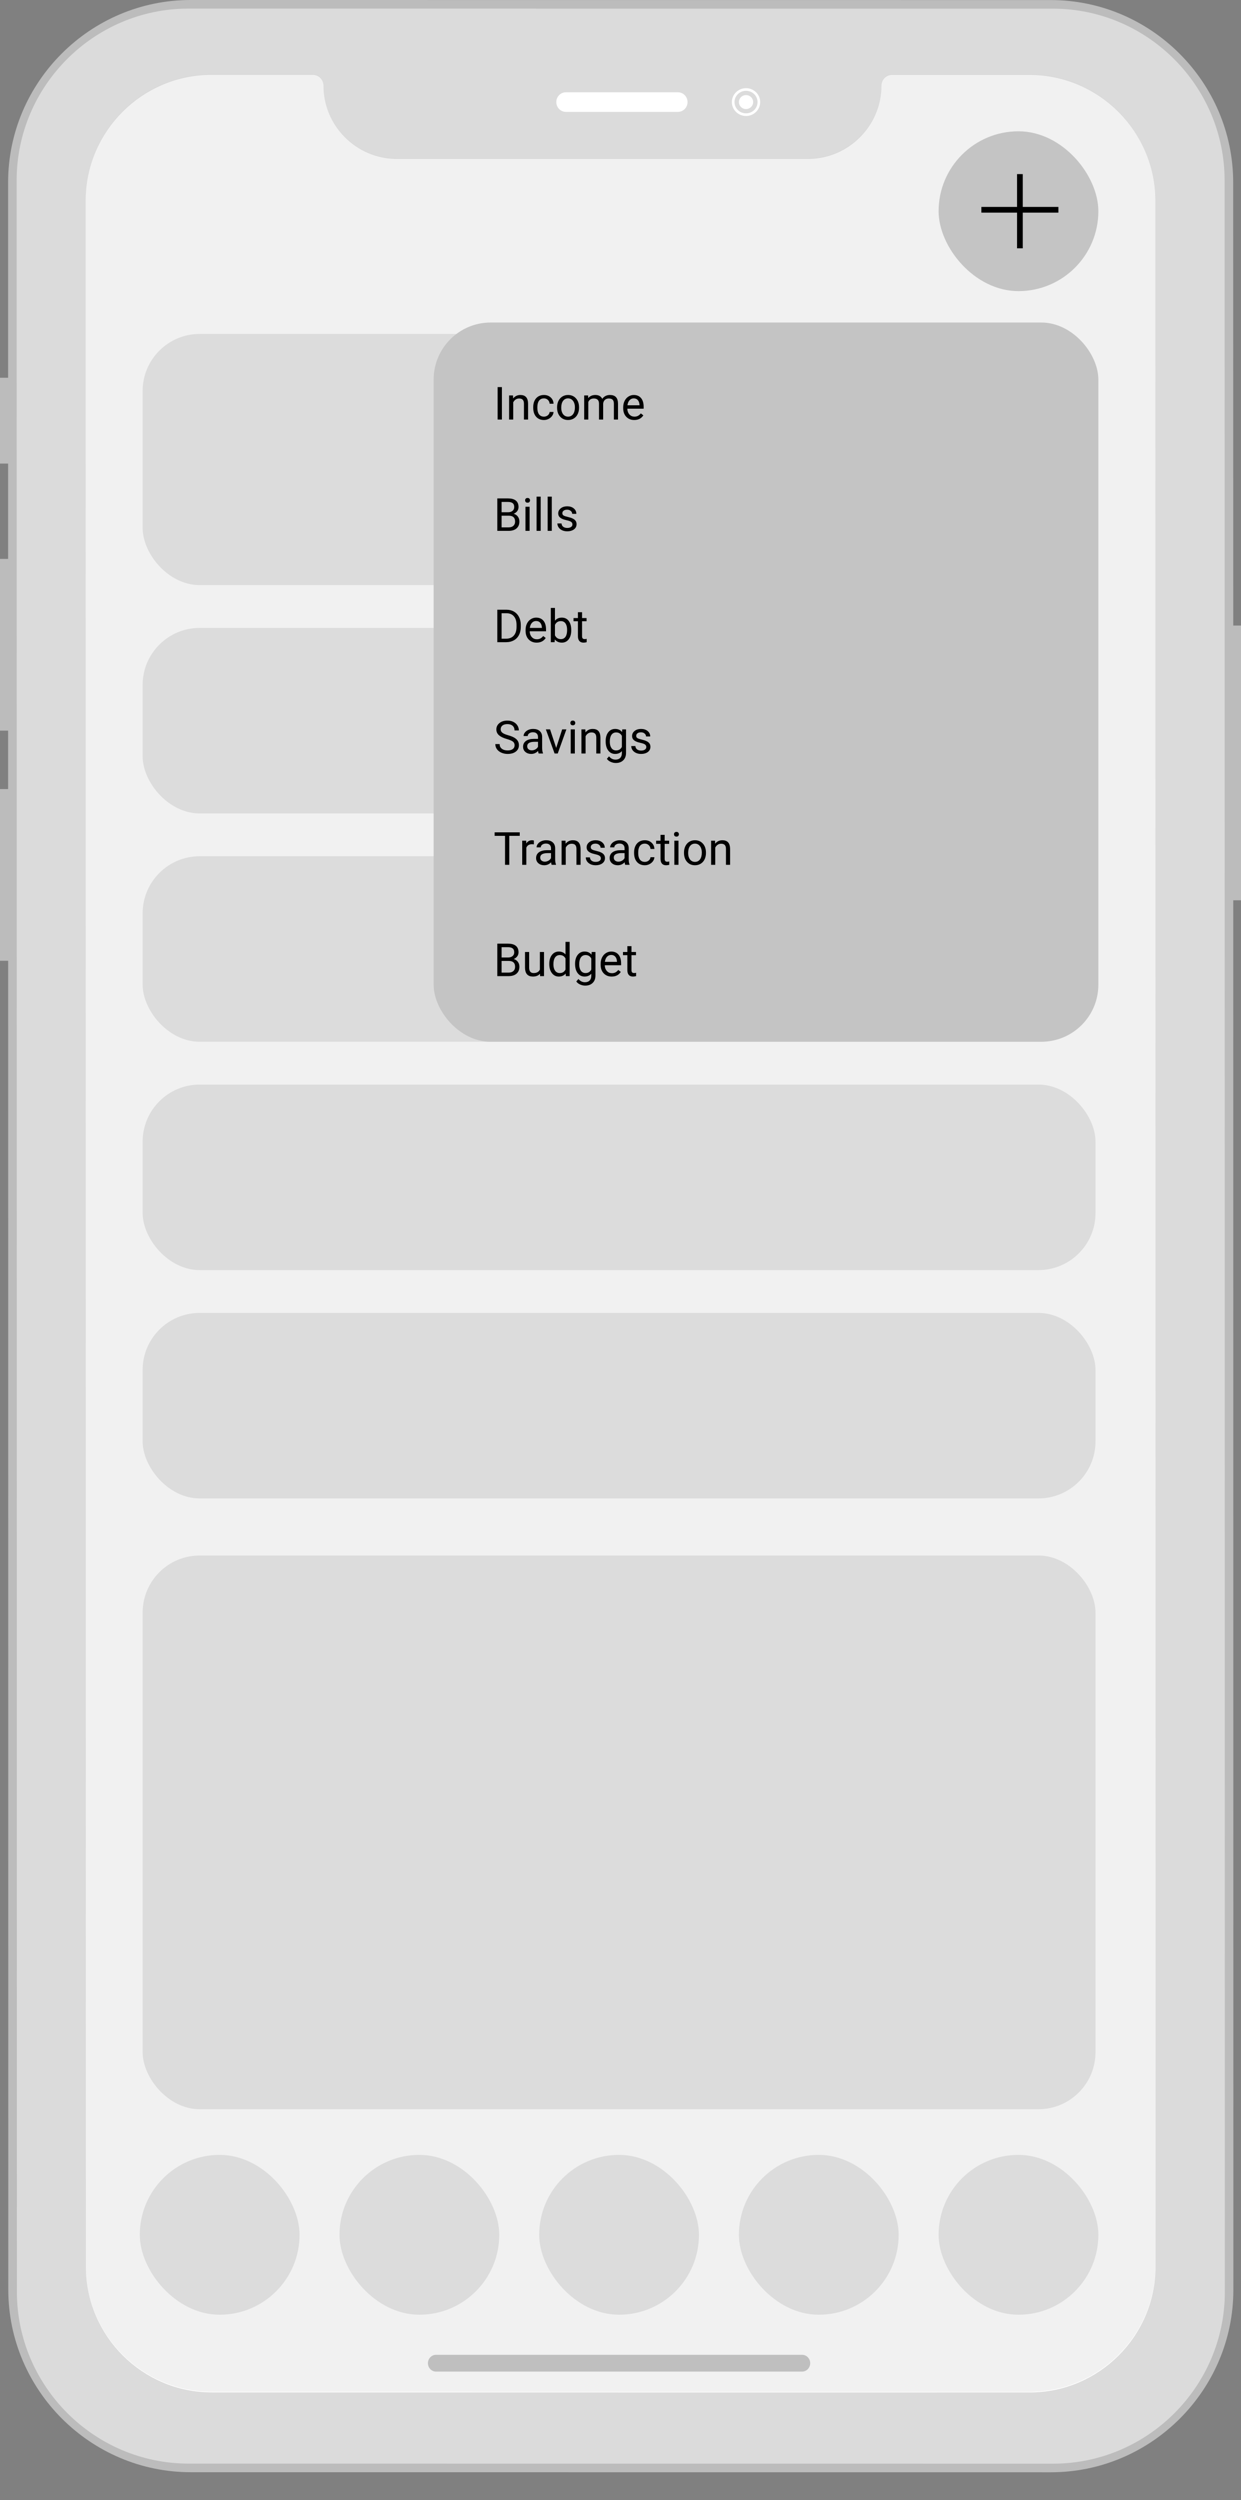 <svg width="435" height="876" viewBox="0 0 435 876" fill="none" xmlns="http://www.w3.org/2000/svg">
<rect x="0" y="0" width="435" height="876" fill="#808080" stroke="none"/>
<g clip-path="url(#clip0_117:18065)">
<path d="M435.19 219.166H432.283L432.261 63.98C432.261 28.817 403.485 0.021 368.3 0.021L66.805 0C31.62 0 2.822 28.775 2.844 63.959V132.353H0V162.422H2.844V195.823H0V255.983H2.844V276.461H0V336.621H2.865L2.907 802.221C2.907 837.384 31.684 866.18 66.869 866.18L368.363 866.201C403.549 866.201 432.346 837.426 432.325 802.243L432.283 315.422H435.19V219.166V219.166Z" fill="#BCBCBC"/>
<path d="M369.131 863.188L66.128 863.167C33.022 863.167 5.922 836.068 5.922 802.964L5.837 63.216C5.837 30.091 32.937 3.013 66.043 3.013L369.046 3.035C402.152 3.035 429.252 30.133 429.252 63.237L429.337 802.986C429.337 836.111 402.258 863.188 369.131 863.188Z" fill="#DBDBDB"/>
<path d="M404.949 70.282C404.949 46.07 385.129 26.271 360.915 26.25H312.679C310.642 26.25 308.987 27.905 308.987 29.942C308.987 44.096 297.4 55.683 283.246 55.683H139.09C124.935 55.683 113.349 44.096 113.349 29.942V29.921C113.349 27.884 111.693 26.229 109.656 26.229H74.068C49.855 26.229 30.034 46.048 30.034 70.261L30.098 794.179C30.098 818.391 49.919 838.19 74.132 838.211L361 838.233C385.214 838.233 405.034 818.413 405.034 794.2L404.949 70.282Z" fill="white"/>
<path d="M237.651 39.194H198.349C196.505 39.194 195 37.653 195 35.765C195 33.877 196.505 32.335 198.349 32.335H237.651C239.495 32.335 241 33.877 241 35.765C241 37.653 239.495 39.194 237.651 39.194Z" fill="white"/>
<path d="M261.5 38.215C262.881 38.215 264 37.118 264 35.765C264 34.412 262.881 33.315 261.5 33.315C260.119 33.315 259 34.412 259 35.765C259 37.118 260.119 38.215 261.5 38.215Z" fill="white"/>
<path d="M261.5 40.175C263.985 40.175 266 38.2 266 35.765C266 33.33 263.985 31.356 261.5 31.356C259.015 31.356 257 33.33 257 35.765C257 38.2 259.015 40.175 261.5 40.175Z" stroke="white" stroke-width="0.925" stroke-miterlimit="10"/>
<rect x="50" y="117" width="334" height="88" rx="20" fill="#C4C4C4" fill-opacity="0.5"/>
<rect x="50" y="220" width="334" height="65" rx="20" fill="#C4C4C4" fill-opacity="0.5"/>
<rect x="50" y="300" width="334" height="65" rx="20" fill="#C4C4C4" fill-opacity="0.5"/>
<rect x="50" y="380" width="334" height="65" rx="20" fill="#C4C4C4" fill-opacity="0.5"/>
<rect x="50" y="460" width="334" height="65" rx="20" fill="#C4C4C4" fill-opacity="0.5"/>
<rect x="50" y="545" width="334" height="194" rx="20" fill="#C4C4C4" fill-opacity="0.5"/>
<rect x="49" y="755" width="56" height="56" rx="28" fill="#C4C4C4" fill-opacity="0.5"/>
<rect x="119" y="755" width="56" height="56" rx="28" fill="#C4C4C4" fill-opacity="0.5"/>
<rect x="189" y="755" width="56" height="56" rx="28" fill="#C4C4C4" fill-opacity="0.5"/>
<rect x="259" y="755" width="56" height="56" rx="28" fill="#C4C4C4" fill-opacity="0.5"/>
<rect x="329" y="755" width="56" height="56" rx="28" fill="#C4C4C4" fill-opacity="0.5"/>
<path d="M404.915 70.054C404.915 45.841 385.095 26.042 360.881 26.021H312.645C310.608 26.021 308.953 27.676 308.953 29.714C308.953 43.868 297.366 55.454 283.211 55.454H139.056C124.901 55.454 113.314 43.868 113.314 29.714V29.692C113.314 27.655 111.659 26 109.622 26H74.034C49.821 26 30 45.82 30 70.033L30.064 793.95C30.064 818.163 49.884 837.962 74.098 837.983L360.966 838.004C385.179 838.004 405 818.184 405 793.971L404.915 70.054Z" fill="#CFCFCF" fill-opacity="0.3"/>
<path d="M281.177 830.926H152.823C151.274 830.926 150 829.6 150 827.986C150 826.373 151.274 825.047 152.823 825.047H281.177C282.726 825.047 284 826.373 284 827.986C283.979 829.6 282.726 830.926 281.177 830.926Z" fill="#BFBFBF"/>
<rect x="329" y="46" width="56" height="56" rx="28" fill="#C4C4C4"/>
<path d="M357.5 61L357.5 87M344 73.5H371" stroke="black" stroke-width="2"/>
<rect x="152" y="113" width="233" height="252" rx="20" fill="#C4C4C4"/>
<path d="M175.93 147H174.43V135.625H175.93V147ZM179.82 138.547L179.867 139.609C180.513 138.797 181.357 138.391 182.398 138.391C184.185 138.391 185.086 139.398 185.102 141.414V147H183.656V141.406C183.651 140.797 183.51 140.346 183.234 140.055C182.964 139.763 182.539 139.617 181.961 139.617C181.492 139.617 181.081 139.742 180.727 139.992C180.372 140.242 180.096 140.57 179.898 140.977V147H178.453V138.547H179.82ZM190.672 145.977C191.188 145.977 191.638 145.82 192.023 145.508C192.409 145.195 192.622 144.805 192.664 144.336H194.031C194.005 144.82 193.839 145.281 193.531 145.719C193.224 146.156 192.812 146.505 192.297 146.766C191.786 147.026 191.245 147.156 190.672 147.156C189.521 147.156 188.604 146.773 187.922 146.008C187.245 145.237 186.906 144.185 186.906 142.852V142.609C186.906 141.786 187.057 141.055 187.359 140.414C187.661 139.773 188.094 139.276 188.656 138.922C189.224 138.568 189.893 138.391 190.664 138.391C191.612 138.391 192.398 138.674 193.023 139.242C193.654 139.81 193.99 140.547 194.031 141.453H192.664C192.622 140.906 192.414 140.458 192.039 140.109C191.669 139.755 191.211 139.578 190.664 139.578C189.93 139.578 189.359 139.844 188.953 140.375C188.552 140.901 188.352 141.664 188.352 142.664V142.938C188.352 143.911 188.552 144.661 188.953 145.188C189.354 145.714 189.927 145.977 190.672 145.977ZM195.273 142.695C195.273 141.867 195.435 141.122 195.758 140.461C196.086 139.799 196.539 139.289 197.117 138.93C197.701 138.57 198.365 138.391 199.109 138.391C200.26 138.391 201.19 138.789 201.898 139.586C202.612 140.383 202.969 141.443 202.969 142.766V142.867C202.969 143.69 202.81 144.43 202.492 145.086C202.18 145.737 201.729 146.245 201.141 146.609C200.557 146.974 199.885 147.156 199.125 147.156C197.979 147.156 197.049 146.758 196.336 145.961C195.628 145.164 195.273 144.109 195.273 142.797V142.695ZM196.727 142.867C196.727 143.805 196.943 144.557 197.375 145.125C197.812 145.693 198.396 145.977 199.125 145.977C199.859 145.977 200.443 145.69 200.875 145.117C201.307 144.539 201.523 143.732 201.523 142.695C201.523 141.768 201.302 141.018 200.859 140.445C200.422 139.867 199.839 139.578 199.109 139.578C198.396 139.578 197.82 139.862 197.383 140.43C196.945 140.997 196.727 141.81 196.727 142.867ZM206.141 138.547L206.18 139.484C206.799 138.755 207.635 138.391 208.688 138.391C209.87 138.391 210.674 138.844 211.102 139.75C211.383 139.344 211.747 139.016 212.195 138.766C212.648 138.516 213.182 138.391 213.797 138.391C215.651 138.391 216.594 139.372 216.625 141.336V147H215.18V141.422C215.18 140.818 215.042 140.367 214.766 140.07C214.49 139.768 214.026 139.617 213.375 139.617C212.839 139.617 212.393 139.779 212.039 140.102C211.685 140.419 211.479 140.849 211.422 141.391V147H209.969V141.461C209.969 140.232 209.367 139.617 208.164 139.617C207.216 139.617 206.568 140.021 206.219 140.828V147H204.773V138.547H206.141ZM222.32 147.156C221.174 147.156 220.242 146.781 219.523 146.031C218.805 145.276 218.445 144.268 218.445 143.008V142.742C218.445 141.904 218.604 141.156 218.922 140.5C219.245 139.839 219.693 139.323 220.266 138.953C220.844 138.578 221.469 138.391 222.141 138.391C223.24 138.391 224.094 138.753 224.703 139.477C225.312 140.201 225.617 141.237 225.617 142.586V143.188H219.891C219.911 144.021 220.154 144.695 220.617 145.211C221.086 145.721 221.68 145.977 222.398 145.977C222.909 145.977 223.341 145.872 223.695 145.664C224.049 145.456 224.359 145.18 224.625 144.836L225.508 145.523C224.799 146.612 223.737 147.156 222.32 147.156ZM222.141 139.578C221.557 139.578 221.068 139.792 220.672 140.219C220.276 140.641 220.031 141.234 219.938 142H224.172V141.891C224.13 141.156 223.932 140.589 223.578 140.188C223.224 139.781 222.745 139.578 222.141 139.578ZM174.32 186V174.625H178.039C179.273 174.625 180.201 174.88 180.82 175.391C181.445 175.901 181.758 176.656 181.758 177.656C181.758 178.188 181.607 178.659 181.305 179.07C181.003 179.477 180.591 179.792 180.07 180.016C180.685 180.188 181.169 180.516 181.523 181C181.883 181.479 182.062 182.052 182.062 182.719C182.062 183.74 181.732 184.542 181.07 185.125C180.409 185.708 179.474 186 178.266 186H174.32ZM175.82 180.68V184.773H178.297C178.995 184.773 179.544 184.594 179.945 184.234C180.352 183.87 180.555 183.37 180.555 182.734C180.555 181.365 179.81 180.68 178.32 180.68H175.82ZM175.82 179.477H178.086C178.742 179.477 179.266 179.312 179.656 178.984C180.052 178.656 180.25 178.211 180.25 177.648C180.25 177.023 180.068 176.57 179.703 176.289C179.339 176.003 178.784 175.859 178.039 175.859H175.82V179.477ZM185.633 186H184.188V177.547H185.633V186ZM184.07 175.305C184.07 175.07 184.141 174.872 184.281 174.711C184.427 174.549 184.641 174.469 184.922 174.469C185.203 174.469 185.417 174.549 185.562 174.711C185.708 174.872 185.781 175.07 185.781 175.305C185.781 175.539 185.708 175.734 185.562 175.891C185.417 176.047 185.203 176.125 184.922 176.125C184.641 176.125 184.427 176.047 184.281 175.891C184.141 175.734 184.07 175.539 184.07 175.305ZM189.523 186H188.078V174H189.523V186ZM193.414 186H191.969V174H193.414V186ZM200.656 183.758C200.656 183.367 200.508 183.065 200.211 182.852C199.919 182.633 199.406 182.445 198.672 182.289C197.943 182.133 197.362 181.945 196.93 181.727C196.503 181.508 196.185 181.247 195.977 180.945C195.773 180.643 195.672 180.284 195.672 179.867C195.672 179.174 195.964 178.589 196.547 178.109C197.135 177.63 197.885 177.391 198.797 177.391C199.755 177.391 200.531 177.638 201.125 178.133C201.724 178.628 202.023 179.26 202.023 180.031H200.57C200.57 179.635 200.401 179.294 200.062 179.008C199.729 178.721 199.307 178.578 198.797 178.578C198.271 178.578 197.859 178.693 197.562 178.922C197.266 179.151 197.117 179.451 197.117 179.82C197.117 180.169 197.255 180.432 197.531 180.609C197.807 180.786 198.305 180.956 199.023 181.117C199.747 181.279 200.333 181.471 200.781 181.695C201.229 181.919 201.56 182.19 201.773 182.508C201.992 182.82 202.102 183.203 202.102 183.656C202.102 184.411 201.799 185.018 201.195 185.477C200.591 185.93 199.807 186.156 198.844 186.156C198.167 186.156 197.568 186.036 197.047 185.797C196.526 185.557 196.117 185.224 195.82 184.797C195.529 184.365 195.383 183.898 195.383 183.398H196.828C196.854 183.883 197.047 184.268 197.406 184.555C197.771 184.836 198.25 184.977 198.844 184.977C199.391 184.977 199.828 184.867 200.156 184.648C200.49 184.424 200.656 184.128 200.656 183.758ZM174.32 225V213.625H177.531C178.521 213.625 179.396 213.844 180.156 214.281C180.917 214.719 181.503 215.341 181.914 216.148C182.331 216.956 182.542 217.883 182.547 218.93V219.656C182.547 220.729 182.339 221.669 181.922 222.477C181.51 223.284 180.919 223.904 180.148 224.336C179.383 224.768 178.49 224.99 177.469 225H174.32ZM175.82 214.859V223.773H177.398C178.555 223.773 179.453 223.414 180.094 222.695C180.74 221.977 181.062 220.953 181.062 219.625V218.961C181.062 217.669 180.758 216.667 180.148 215.953C179.544 215.234 178.685 214.87 177.57 214.859H175.82ZM188.102 225.156C186.956 225.156 186.023 224.781 185.305 224.031C184.586 223.276 184.227 222.268 184.227 221.008V220.742C184.227 219.904 184.385 219.156 184.703 218.5C185.026 217.839 185.474 217.323 186.047 216.953C186.625 216.578 187.25 216.391 187.922 216.391C189.021 216.391 189.875 216.753 190.484 217.477C191.094 218.201 191.398 219.237 191.398 220.586V221.188H185.672C185.693 222.021 185.935 222.695 186.398 223.211C186.867 223.721 187.461 223.977 188.18 223.977C188.69 223.977 189.122 223.872 189.477 223.664C189.831 223.456 190.141 223.18 190.406 222.836L191.289 223.523C190.581 224.612 189.518 225.156 188.102 225.156ZM187.922 217.578C187.339 217.578 186.849 217.792 186.453 218.219C186.057 218.641 185.812 219.234 185.719 220H189.953V219.891C189.911 219.156 189.714 218.589 189.359 218.188C189.005 217.781 188.526 217.578 187.922 217.578ZM200.234 220.867C200.234 222.159 199.938 223.198 199.344 223.984C198.75 224.766 197.953 225.156 196.953 225.156C195.885 225.156 195.06 224.779 194.477 224.023L194.406 225H193.078V213H194.523V217.477C195.107 216.753 195.911 216.391 196.938 216.391C197.964 216.391 198.768 216.779 199.352 217.555C199.94 218.331 200.234 219.393 200.234 220.742V220.867ZM198.789 220.703C198.789 219.719 198.599 218.958 198.219 218.422C197.839 217.885 197.292 217.617 196.578 217.617C195.625 217.617 194.94 218.06 194.523 218.945V222.602C194.966 223.487 195.656 223.93 196.594 223.93C197.286 223.93 197.826 223.661 198.211 223.125C198.596 222.589 198.789 221.781 198.789 220.703ZM204.023 214.5V216.547H205.602V217.664H204.023V222.906C204.023 223.245 204.094 223.5 204.234 223.672C204.375 223.839 204.615 223.922 204.953 223.922C205.12 223.922 205.349 223.891 205.641 223.828V225C205.26 225.104 204.891 225.156 204.531 225.156C203.885 225.156 203.398 224.961 203.07 224.57C202.742 224.18 202.578 223.625 202.578 222.906V217.664H201.039V216.547H202.578V214.5H204.023ZM177.672 258.93C176.385 258.56 175.448 258.107 174.859 257.57C174.276 257.029 173.984 256.362 173.984 255.57C173.984 254.674 174.341 253.935 175.055 253.352C175.773 252.763 176.706 252.469 177.852 252.469C178.633 252.469 179.328 252.62 179.938 252.922C180.552 253.224 181.026 253.641 181.359 254.172C181.698 254.703 181.867 255.284 181.867 255.914H180.359C180.359 255.227 180.141 254.688 179.703 254.297C179.266 253.901 178.648 253.703 177.852 253.703C177.112 253.703 176.534 253.867 176.117 254.195C175.706 254.518 175.5 254.969 175.5 255.547C175.5 256.01 175.695 256.404 176.086 256.727C176.482 257.044 177.151 257.336 178.094 257.602C179.042 257.867 179.781 258.161 180.312 258.484C180.849 258.802 181.245 259.174 181.5 259.602C181.76 260.029 181.891 260.531 181.891 261.109C181.891 262.031 181.531 262.771 180.812 263.328C180.094 263.88 179.133 264.156 177.93 264.156C177.148 264.156 176.419 264.008 175.742 263.711C175.065 263.409 174.542 262.997 174.172 262.477C173.807 261.956 173.625 261.365 173.625 260.703H175.133C175.133 261.391 175.385 261.935 175.891 262.336C176.401 262.732 177.081 262.93 177.93 262.93C178.721 262.93 179.328 262.768 179.75 262.445C180.172 262.122 180.383 261.682 180.383 261.125C180.383 260.568 180.188 260.138 179.797 259.836C179.406 259.529 178.698 259.227 177.672 258.93ZM188.812 264C188.729 263.833 188.661 263.536 188.609 263.109C187.938 263.807 187.135 264.156 186.203 264.156C185.37 264.156 184.685 263.922 184.148 263.453C183.617 262.979 183.352 262.38 183.352 261.656C183.352 260.776 183.685 260.094 184.352 259.609C185.023 259.12 185.966 258.875 187.18 258.875H188.586V258.211C188.586 257.706 188.435 257.305 188.133 257.008C187.831 256.706 187.385 256.555 186.797 256.555C186.281 256.555 185.849 256.685 185.5 256.945C185.151 257.206 184.977 257.521 184.977 257.891H183.523C183.523 257.469 183.672 257.062 183.969 256.672C184.271 256.276 184.677 255.964 185.188 255.734C185.703 255.505 186.268 255.391 186.883 255.391C187.857 255.391 188.62 255.635 189.172 256.125C189.724 256.609 190.01 257.279 190.031 258.133V262.023C190.031 262.799 190.13 263.417 190.328 263.875V264H188.812ZM186.414 262.898C186.867 262.898 187.297 262.781 187.703 262.547C188.109 262.312 188.404 262.008 188.586 261.633V259.898H187.453C185.682 259.898 184.797 260.417 184.797 261.453C184.797 261.906 184.948 262.26 185.25 262.516C185.552 262.771 185.94 262.898 186.414 262.898ZM194.961 262.039L197.055 255.547H198.531L195.5 264H194.398L191.336 255.547H192.812L194.961 262.039ZM201.492 264H200.047V255.547H201.492V264ZM199.93 253.305C199.93 253.07 200 252.872 200.141 252.711C200.286 252.549 200.5 252.469 200.781 252.469C201.062 252.469 201.276 252.549 201.422 252.711C201.568 252.872 201.641 253.07 201.641 253.305C201.641 253.539 201.568 253.734 201.422 253.891C201.276 254.047 201.062 254.125 200.781 254.125C200.5 254.125 200.286 254.047 200.141 253.891C200 253.734 199.93 253.539 199.93 253.305ZM205.18 255.547L205.227 256.609C205.872 255.797 206.716 255.391 207.758 255.391C209.544 255.391 210.445 256.398 210.461 258.414V264H209.016V258.406C209.01 257.797 208.87 257.346 208.594 257.055C208.323 256.763 207.898 256.617 207.32 256.617C206.852 256.617 206.44 256.742 206.086 256.992C205.732 257.242 205.456 257.57 205.258 257.977V264H203.812V255.547H205.18ZM212.297 259.703C212.297 258.385 212.602 257.339 213.211 256.562C213.82 255.781 214.628 255.391 215.633 255.391C216.664 255.391 217.469 255.755 218.047 256.484L218.117 255.547H219.438V263.797C219.438 264.891 219.112 265.753 218.461 266.383C217.815 267.013 216.945 267.328 215.852 267.328C215.242 267.328 214.646 267.198 214.062 266.938C213.479 266.677 213.034 266.32 212.727 265.867L213.477 265C214.096 265.766 214.854 266.148 215.75 266.148C216.453 266.148 217 265.951 217.391 265.555C217.786 265.159 217.984 264.602 217.984 263.883V263.156C217.406 263.823 216.617 264.156 215.617 264.156C214.628 264.156 213.826 263.758 213.211 262.961C212.602 262.164 212.297 261.078 212.297 259.703ZM213.75 259.867C213.75 260.82 213.945 261.57 214.336 262.117C214.727 262.659 215.273 262.93 215.977 262.93C216.888 262.93 217.557 262.516 217.984 261.688V257.828C217.542 257.021 216.878 256.617 215.992 256.617C215.289 256.617 214.74 256.891 214.344 257.438C213.948 257.984 213.75 258.794 213.75 259.867ZM226.547 261.758C226.547 261.367 226.398 261.065 226.102 260.852C225.81 260.633 225.297 260.445 224.562 260.289C223.833 260.133 223.253 259.945 222.82 259.727C222.393 259.508 222.076 259.247 221.867 258.945C221.664 258.643 221.562 258.284 221.562 257.867C221.562 257.174 221.854 256.589 222.438 256.109C223.026 255.63 223.776 255.391 224.688 255.391C225.646 255.391 226.422 255.638 227.016 256.133C227.615 256.628 227.914 257.26 227.914 258.031H226.461C226.461 257.635 226.292 257.294 225.953 257.008C225.62 256.721 225.198 256.578 224.688 256.578C224.161 256.578 223.75 256.693 223.453 256.922C223.156 257.151 223.008 257.451 223.008 257.82C223.008 258.169 223.146 258.432 223.422 258.609C223.698 258.786 224.195 258.956 224.914 259.117C225.638 259.279 226.224 259.471 226.672 259.695C227.12 259.919 227.451 260.19 227.664 260.508C227.883 260.82 227.992 261.203 227.992 261.656C227.992 262.411 227.69 263.018 227.086 263.477C226.482 263.93 225.698 264.156 224.734 264.156C224.057 264.156 223.458 264.036 222.938 263.797C222.417 263.557 222.008 263.224 221.711 262.797C221.419 262.365 221.273 261.898 221.273 261.398H222.719C222.745 261.883 222.938 262.268 223.297 262.555C223.661 262.836 224.141 262.977 224.734 262.977C225.281 262.977 225.719 262.867 226.047 262.648C226.38 262.424 226.547 262.128 226.547 261.758ZM182.18 292.859H178.523V303H177.031V292.859H173.383V291.625H182.18V292.859ZM187.133 295.844C186.914 295.807 186.677 295.789 186.422 295.789C185.474 295.789 184.831 296.193 184.492 297V303H183.047V294.547H184.453L184.477 295.523C184.951 294.768 185.622 294.391 186.492 294.391C186.773 294.391 186.987 294.427 187.133 294.5V295.844ZM193.375 303C193.292 302.833 193.224 302.536 193.172 302.109C192.5 302.807 191.698 303.156 190.766 303.156C189.932 303.156 189.247 302.922 188.711 302.453C188.18 301.979 187.914 301.38 187.914 300.656C187.914 299.776 188.247 299.094 188.914 298.609C189.586 298.12 190.529 297.875 191.742 297.875H193.148V297.211C193.148 296.706 192.997 296.305 192.695 296.008C192.393 295.706 191.948 295.555 191.359 295.555C190.844 295.555 190.411 295.685 190.062 295.945C189.714 296.206 189.539 296.521 189.539 296.891H188.086C188.086 296.469 188.234 296.062 188.531 295.672C188.833 295.276 189.24 294.964 189.75 294.734C190.266 294.505 190.831 294.391 191.445 294.391C192.419 294.391 193.182 294.635 193.734 295.125C194.286 295.609 194.573 296.279 194.594 297.133V301.023C194.594 301.799 194.693 302.417 194.891 302.875V303H193.375ZM190.977 301.898C191.43 301.898 191.859 301.781 192.266 301.547C192.672 301.312 192.966 301.008 193.148 300.633V298.898H192.016C190.245 298.898 189.359 299.417 189.359 300.453C189.359 300.906 189.51 301.26 189.812 301.516C190.115 301.771 190.503 301.898 190.977 301.898ZM198.227 294.547L198.273 295.609C198.919 294.797 199.763 294.391 200.805 294.391C202.591 294.391 203.492 295.398 203.508 297.414V303H202.062V297.406C202.057 296.797 201.917 296.346 201.641 296.055C201.37 295.763 200.945 295.617 200.367 295.617C199.898 295.617 199.487 295.742 199.133 295.992C198.779 296.242 198.503 296.57 198.305 296.977V303H196.859V294.547H198.227ZM210.609 300.758C210.609 300.367 210.461 300.065 210.164 299.852C209.872 299.633 209.359 299.445 208.625 299.289C207.896 299.133 207.315 298.945 206.883 298.727C206.456 298.508 206.138 298.247 205.93 297.945C205.727 297.643 205.625 297.284 205.625 296.867C205.625 296.174 205.917 295.589 206.5 295.109C207.089 294.63 207.839 294.391 208.75 294.391C209.708 294.391 210.484 294.638 211.078 295.133C211.677 295.628 211.977 296.26 211.977 297.031H210.523C210.523 296.635 210.354 296.294 210.016 296.008C209.682 295.721 209.26 295.578 208.75 295.578C208.224 295.578 207.812 295.693 207.516 295.922C207.219 296.151 207.07 296.451 207.07 296.82C207.07 297.169 207.208 297.432 207.484 297.609C207.76 297.786 208.258 297.956 208.977 298.117C209.701 298.279 210.286 298.471 210.734 298.695C211.182 298.919 211.513 299.19 211.727 299.508C211.945 299.82 212.055 300.203 212.055 300.656C212.055 301.411 211.753 302.018 211.148 302.477C210.544 302.93 209.76 303.156 208.797 303.156C208.12 303.156 207.521 303.036 207 302.797C206.479 302.557 206.07 302.224 205.773 301.797C205.482 301.365 205.336 300.898 205.336 300.398H206.781C206.807 300.883 207 301.268 207.359 301.555C207.724 301.836 208.203 301.977 208.797 301.977C209.344 301.977 209.781 301.867 210.109 301.648C210.443 301.424 210.609 301.128 210.609 300.758ZM219.156 303C219.073 302.833 219.005 302.536 218.953 302.109C218.281 302.807 217.479 303.156 216.547 303.156C215.714 303.156 215.029 302.922 214.492 302.453C213.961 301.979 213.695 301.38 213.695 300.656C213.695 299.776 214.029 299.094 214.695 298.609C215.367 298.12 216.31 297.875 217.523 297.875H218.93V297.211C218.93 296.706 218.779 296.305 218.477 296.008C218.174 295.706 217.729 295.555 217.141 295.555C216.625 295.555 216.193 295.685 215.844 295.945C215.495 296.206 215.32 296.521 215.32 296.891H213.867C213.867 296.469 214.016 296.062 214.312 295.672C214.615 295.276 215.021 294.964 215.531 294.734C216.047 294.505 216.612 294.391 217.227 294.391C218.201 294.391 218.964 294.635 219.516 295.125C220.068 295.609 220.354 296.279 220.375 297.133V301.023C220.375 301.799 220.474 302.417 220.672 302.875V303H219.156ZM216.758 301.898C217.211 301.898 217.641 301.781 218.047 301.547C218.453 301.312 218.747 301.008 218.93 300.633V298.898H217.797C216.026 298.898 215.141 299.417 215.141 300.453C215.141 300.906 215.292 301.26 215.594 301.516C215.896 301.771 216.284 301.898 216.758 301.898ZM226.031 301.977C226.547 301.977 226.997 301.82 227.383 301.508C227.768 301.195 227.982 300.805 228.023 300.336H229.391C229.365 300.82 229.198 301.281 228.891 301.719C228.583 302.156 228.172 302.505 227.656 302.766C227.146 303.026 226.604 303.156 226.031 303.156C224.88 303.156 223.964 302.773 223.281 302.008C222.604 301.237 222.266 300.185 222.266 298.852V298.609C222.266 297.786 222.417 297.055 222.719 296.414C223.021 295.773 223.453 295.276 224.016 294.922C224.583 294.568 225.253 294.391 226.023 294.391C226.971 294.391 227.758 294.674 228.383 295.242C229.013 295.81 229.349 296.547 229.391 297.453H228.023C227.982 296.906 227.773 296.458 227.398 296.109C227.029 295.755 226.57 295.578 226.023 295.578C225.289 295.578 224.719 295.844 224.312 296.375C223.911 296.901 223.711 297.664 223.711 298.664V298.938C223.711 299.911 223.911 300.661 224.312 301.188C224.714 301.714 225.286 301.977 226.031 301.977ZM232.977 292.5V294.547H234.555V295.664H232.977V300.906C232.977 301.245 233.047 301.5 233.188 301.672C233.328 301.839 233.568 301.922 233.906 301.922C234.073 301.922 234.302 301.891 234.594 301.828V303C234.214 303.104 233.844 303.156 233.484 303.156C232.839 303.156 232.352 302.961 232.023 302.57C231.695 302.18 231.531 301.625 231.531 300.906V295.664H229.992V294.547H231.531V292.5H232.977ZM237.82 303H236.375V294.547H237.82V303ZM236.258 292.305C236.258 292.07 236.328 291.872 236.469 291.711C236.615 291.549 236.828 291.469 237.109 291.469C237.391 291.469 237.604 291.549 237.75 291.711C237.896 291.872 237.969 292.07 237.969 292.305C237.969 292.539 237.896 292.734 237.75 292.891C237.604 293.047 237.391 293.125 237.109 293.125C236.828 293.125 236.615 293.047 236.469 292.891C236.328 292.734 236.258 292.539 236.258 292.305ZM239.758 298.695C239.758 297.867 239.919 297.122 240.242 296.461C240.57 295.799 241.023 295.289 241.602 294.93C242.185 294.57 242.849 294.391 243.594 294.391C244.745 294.391 245.674 294.789 246.383 295.586C247.096 296.383 247.453 297.443 247.453 298.766V298.867C247.453 299.69 247.294 300.43 246.977 301.086C246.664 301.737 246.214 302.245 245.625 302.609C245.042 302.974 244.37 303.156 243.609 303.156C242.464 303.156 241.534 302.758 240.82 301.961C240.112 301.164 239.758 300.109 239.758 298.797V298.695ZM241.211 298.867C241.211 299.805 241.427 300.557 241.859 301.125C242.297 301.693 242.88 301.977 243.609 301.977C244.344 301.977 244.927 301.69 245.359 301.117C245.792 300.539 246.008 299.732 246.008 298.695C246.008 297.768 245.786 297.018 245.344 296.445C244.906 295.867 244.323 295.578 243.594 295.578C242.88 295.578 242.305 295.862 241.867 296.43C241.43 296.997 241.211 297.81 241.211 298.867ZM250.633 294.547L250.68 295.609C251.326 294.797 252.169 294.391 253.211 294.391C254.997 294.391 255.898 295.398 255.914 297.414V303H254.469V297.406C254.464 296.797 254.323 296.346 254.047 296.055C253.776 295.763 253.352 295.617 252.773 295.617C252.305 295.617 251.893 295.742 251.539 295.992C251.185 296.242 250.909 296.57 250.711 296.977V303H249.266V294.547H250.633ZM174.32 342V330.625H178.039C179.273 330.625 180.201 330.88 180.82 331.391C181.445 331.901 181.758 332.656 181.758 333.656C181.758 334.188 181.607 334.659 181.305 335.07C181.003 335.477 180.591 335.792 180.07 336.016C180.685 336.188 181.169 336.516 181.523 337C181.883 337.479 182.062 338.052 182.062 338.719C182.062 339.74 181.732 340.542 181.07 341.125C180.409 341.708 179.474 342 178.266 342H174.32ZM175.82 336.68V340.773H178.297C178.995 340.773 179.544 340.594 179.945 340.234C180.352 339.87 180.555 339.37 180.555 338.734C180.555 337.365 179.81 336.68 178.32 336.68H175.82ZM175.82 335.477H178.086C178.742 335.477 179.266 335.312 179.656 334.984C180.052 334.656 180.25 334.211 180.25 333.648C180.25 333.023 180.068 332.57 179.703 332.289C179.339 332.003 178.784 331.859 178.039 331.859H175.82V335.477ZM189.281 341.164C188.719 341.826 187.893 342.156 186.805 342.156C185.904 342.156 185.216 341.896 184.742 341.375C184.273 340.849 184.036 340.073 184.031 339.047V333.547H185.477V339.008C185.477 340.289 185.997 340.93 187.039 340.93C188.143 340.93 188.878 340.518 189.242 339.695V333.547H190.688V342H189.312L189.281 341.164ZM192.539 337.703C192.539 336.406 192.846 335.365 193.461 334.578C194.076 333.786 194.88 333.391 195.875 333.391C196.865 333.391 197.648 333.729 198.227 334.406V330H199.672V342H198.344L198.273 341.094C197.695 341.802 196.891 342.156 195.859 342.156C194.88 342.156 194.081 341.755 193.461 340.953C192.846 340.151 192.539 339.104 192.539 337.812V337.703ZM193.984 337.867C193.984 338.826 194.182 339.576 194.578 340.117C194.974 340.659 195.521 340.93 196.219 340.93C197.135 340.93 197.805 340.518 198.227 339.695V335.812C197.794 335.016 197.13 334.617 196.234 334.617C195.526 334.617 194.974 334.891 194.578 335.438C194.182 335.984 193.984 336.794 193.984 337.867ZM201.578 337.703C201.578 336.385 201.883 335.339 202.492 334.562C203.102 333.781 203.909 333.391 204.914 333.391C205.945 333.391 206.75 333.755 207.328 334.484L207.398 333.547H208.719V341.797C208.719 342.891 208.393 343.753 207.742 344.383C207.096 345.013 206.227 345.328 205.133 345.328C204.523 345.328 203.927 345.198 203.344 344.938C202.76 344.677 202.315 344.32 202.008 343.867L202.758 343C203.378 343.766 204.135 344.148 205.031 344.148C205.734 344.148 206.281 343.951 206.672 343.555C207.068 343.159 207.266 342.602 207.266 341.883V341.156C206.688 341.823 205.898 342.156 204.898 342.156C203.909 342.156 203.107 341.758 202.492 340.961C201.883 340.164 201.578 339.078 201.578 337.703ZM203.031 337.867C203.031 338.82 203.227 339.57 203.617 340.117C204.008 340.659 204.555 340.93 205.258 340.93C206.169 340.93 206.839 340.516 207.266 339.688V335.828C206.823 335.021 206.159 334.617 205.273 334.617C204.57 334.617 204.021 334.891 203.625 335.438C203.229 335.984 203.031 336.794 203.031 337.867ZM214.414 342.156C213.268 342.156 212.336 341.781 211.617 341.031C210.898 340.276 210.539 339.268 210.539 338.008V337.742C210.539 336.904 210.698 336.156 211.016 335.5C211.339 334.839 211.786 334.323 212.359 333.953C212.938 333.578 213.562 333.391 214.234 333.391C215.333 333.391 216.188 333.753 216.797 334.477C217.406 335.201 217.711 336.237 217.711 337.586V338.188H211.984C212.005 339.021 212.247 339.695 212.711 340.211C213.18 340.721 213.773 340.977 214.492 340.977C215.003 340.977 215.435 340.872 215.789 340.664C216.143 340.456 216.453 340.18 216.719 339.836L217.602 340.523C216.893 341.612 215.831 342.156 214.414 342.156ZM214.234 334.578C213.651 334.578 213.161 334.792 212.766 335.219C212.37 335.641 212.125 336.234 212.031 337H216.266V336.891C216.224 336.156 216.026 335.589 215.672 335.188C215.318 334.781 214.839 334.578 214.234 334.578ZM221.352 331.5V333.547H222.93V334.664H221.352V339.906C221.352 340.245 221.422 340.5 221.562 340.672C221.703 340.839 221.943 340.922 222.281 340.922C222.448 340.922 222.677 340.891 222.969 340.828V342C222.589 342.104 222.219 342.156 221.859 342.156C221.214 342.156 220.727 341.961 220.398 341.57C220.07 341.18 219.906 340.625 219.906 339.906V334.664H218.367V333.547H219.906V331.5H221.352Z" fill="black"/>
</g>
<defs>
<clipPath id="clip0_117:18065">
<rect width="435" height="876" fill="white"/>
</clipPath>
</defs>
</svg>
